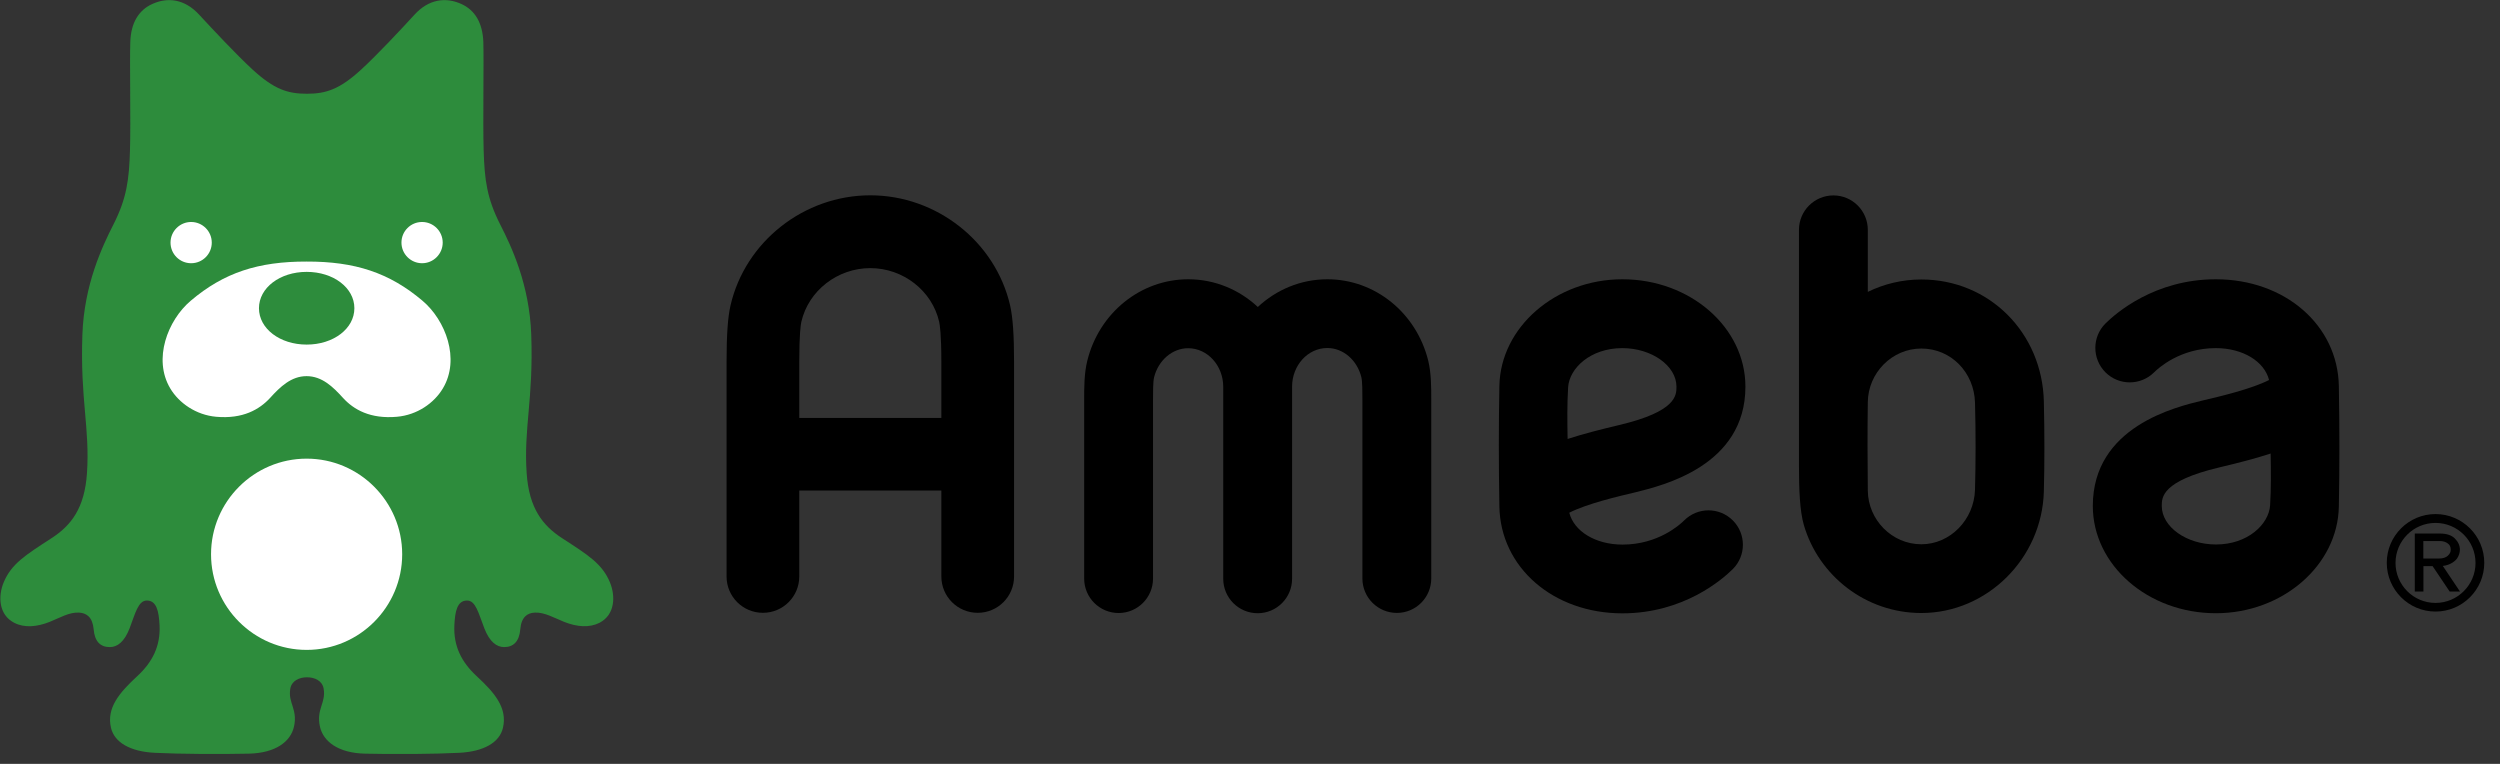 <svg fill="none" height="44" viewBox="0 0 144 44" width="144" xmlns="http://www.w3.org/2000/svg" xmlns:xlink="http://www.w3.org/1999/xlink"><rect x="0" y="0" width="144" height="44" fill="#333333" stroke="none"/><clipPath id="a"><path d="m0 0h143.094v43.428h-143.094z"/></clipPath><g clip-path="url(#a)"><path d="m35.136 33.552c-.444-1.074-1.254-1.578-2.754-2.55-1.128-.732-1.908-1.728-2.046-3.738-.18-2.616.396-4.236.264-7.986-.102-2.892-1.14-5.076-1.788-6.348-.762-1.5-.906-2.568-.954-4.302-.048-1.584.018-5.106-.018-6.21-.042-1.11-.486-1.824-1.242-2.178-.918-.426-1.902-.294-2.724.606-.756.828-2.136 2.304-3.078 3.168-1.236 1.134-2.028 1.386-3.12 1.386-1.098 0-1.884-.252-3.12-1.386-.948-.87-2.322-2.346-3.084-3.168-.828-.9-1.806-1.032-2.724-.606-.756.354-1.206 1.068-1.242 2.178-.042 1.104.03 4.626-.018 6.21-.048 1.734-.192 2.802-.954 4.302-.648 1.278-1.686 3.462-1.788 6.348-.132 3.75.438 5.37.264 7.986-.138 2.01-.912 3.006-2.046 3.738-1.5.972-2.31 1.476-2.754 2.55-.312.756-.312 1.848.612 2.322.588.3 1.296.24 2.04-.054.57-.228 1.134-.57 1.692-.534.426.024.774.252.84.954.06.726.402 1.032.93 1.032.432 0 .84-.294 1.146-1.092.324-.852.492-1.602 1.002-1.59.546.012.678.606.72 1.434.054 1.194-.408 2.112-1.29 2.928-1.02.942-1.782 1.824-1.506 2.982.198.822 1.092 1.356 2.52 1.428 1.434.072 3.792.084 5.43.048 1.53-.036 2.406-.696 2.592-1.572.216-.996-.36-1.35-.216-2.172.078-.45.51-.654.96-.654s.882.198.96.654c.144.822-.432 1.176-.216 2.172.186.876 1.062 1.536 2.592 1.572 1.638.042 4.002.024 5.43-.048s2.322-.6 2.52-1.428c.276-1.158-.486-2.04-1.506-2.982-.882-.816-1.344-1.734-1.29-2.928.036-.828.168-1.422.72-1.434.51-.012.672.738 1.002 1.59.306.798.72 1.092 1.146 1.092.528 0 .87-.312.93-1.032.06-.702.408-.936.834-.954.558-.03 1.122.306 1.692.534.738.294 1.452.348 2.034.054.918-.474.918-1.566.606-2.322z" fill="#2d8c3c"/><path d="m11.01 15.162c.66 0 1.188-.534 1.188-1.188s-.534-1.188-1.188-1.188-1.188.534-1.188 1.188.528 1.188 1.188 1.188z" fill="#fff"/><path d="m24.342 17.328c-1.92-1.626-3.9-2.268-6.678-2.262-2.778-.006-4.764.63-6.684 2.262-1.32 1.122-2.178 3.354-1.176 5.04.504.852 1.494 1.536 2.646 1.638 1.536.138 2.496-.42 3.108-1.086.582-.642 1.218-1.254 2.1-1.254.888 0 1.518.612 2.1 1.254.612.672 1.572 1.224 3.108 1.086 1.158-.102 2.142-.786 2.646-1.638 1.008-1.686.15-3.924-1.17-5.04z" fill="#fff"/><path d="m17.664 26.418c-3.036 0-5.508 2.472-5.508 5.508s2.472 5.508 5.508 5.508 5.502-2.472 5.502-5.508-2.472-5.508-5.502-5.508z" fill="#fff"/><path d="m24.312 15.162c.654 0 1.188-.534 1.188-1.188s-.534-1.188-1.188-1.188c-.66 0-1.188.534-1.188 1.188s.534 1.188 1.188 1.188z" fill="#fff"/><path d="m17.664 15.66c-1.542 0-2.748.918-2.748 2.094s1.206 2.094 2.748 2.094 2.748-.918 2.748-2.094-1.206-2.094-2.748-2.094z" fill="#2d8c3c"/><g fill="#000"><path d="m50.13 11.25c-3.822 0-7.206 2.67-8.052 6.342-.156.684-.228 1.692-.228 3.27v12.342c0 1.158.936 2.094 2.094 2.094s2.094-.936 2.094-2.094v-4.95h8.184v4.95c0 1.158.936 2.094 2.094 2.094s2.094-.936 2.094-2.094v-12.342c0-1.572-.072-2.58-.228-3.27-.846-3.672-4.236-6.342-8.052-6.342zm-4.092 12.816v-3.204c0-1.626.084-2.172.12-2.328.414-1.794 2.082-3.09 3.972-3.09s3.558 1.302 3.966 3.09c.036.162.126.708.126 2.334v3.204h-8.184z"/><path d="m117.726 23.13c-.09-3.96-3.144-7.032-7.056-7.032-1.104 0-2.154.258-3.084.714v-3.57c0-1.098-.888-1.986-1.98-1.986-1.098 0-1.986.888-1.986 1.986v13.566c0 1.38.048 2.628.282 3.432.852 2.928 3.57 5.07 6.768 5.07 3.78 0 6.948-3.138 7.056-6.996.042-1.548.042-3.414 0-5.184zm-3.966 5.076c-.048 1.734-1.434 3.144-3.09 3.144-1.698 0-3.066-1.41-3.084-3.084-.018-1.692-.024-3.438 0-5.106.018-1.674 1.386-3.084 3.084-3.084 1.71 0 3.042 1.374 3.09 3.114.048 1.728.042 3.546 0 5.016z"/><path d="m76.458 16.086c-1.542 0-2.946.606-4.008 1.596-1.062-.99-2.466-1.596-4.008-1.596-2.736 0-5.13 1.926-5.814 4.692-.18.72-.18 1.53-.18 2.238v10.308c0 1.098.888 1.986 1.986 1.986 1.092 0 1.98-.888 1.98-1.986v-10.308c0-.414 0-1.032.06-1.278.246-.99 1.056-1.68 1.962-1.68 1.116 0 2.022.996 2.022 2.226v11.052c0 1.098.888 1.986 1.986 1.986 1.092 0 1.98-.888 1.98-1.986v-11.064c0-1.224.906-2.226 2.028-2.226.912 0 1.716.69 1.962 1.68.06.246.06.87.06 1.278v10.314c0 1.098.888 1.986 1.986 1.986 1.092 0 1.98-.888 1.98-1.986v-10.302c0-.714 0-1.524-.174-2.238-.684-2.766-3.072-4.692-5.808-4.692z"/><path d="m120.546 29.142c0 3.408 3.18 6.18 7.086 6.18 3.846 0 7.026-2.76 7.086-6.15.042-2.268.042-4.476 0-6.93-.06-3.51-3.102-6.156-7.086-6.156-3.528 0-5.76 1.956-6.36 2.55-.774.774-.774 2.028 0 2.808.774.774 2.028.774 2.808 0 .234-.234 1.494-1.392 3.552-1.392 1.56 0 2.796.768 3.066 1.836-1.026.522-2.838.948-3.81 1.176-1.566.378-6.342 1.506-6.342 6.078zm10.242-3.018c.018 1.008.03 1.998-.03 2.982-.072 1.086-1.278 2.256-3.12 2.256-1.692 0-3.12-1.014-3.12-2.22 0-.498 0-1.428 3.294-2.214 1.056-.252 2.064-.504 2.976-.804z"/><path d="m100.536 22.272c0-3.414-3.18-6.186-7.086-6.186-3.846 0-7.026 2.76-7.086 6.15-.042 2.274-.042 4.476 0 6.936.06 3.51 3.102 6.156 7.086 6.156 3.528 0 5.76-1.956 6.36-2.55.774-.774.774-2.028 0-2.802-.774-.774-2.028-.774-2.802 0-.234.234-1.494 1.392-3.552 1.392-1.56 0-2.796-.768-3.066-1.836 1.026-.522 2.838-.948 3.81-1.176 1.56-.39 6.336-1.518 6.336-6.084zm-10.242 3.012c-.018-1.008-.03-1.998.03-2.982.072-1.086 1.278-2.25 3.12-2.25 1.692 0 3.12 1.014 3.12 2.22 0 .498 0 1.428-3.294 2.208-1.056.252-2.058.504-2.976.804z"/><path d="m140.706 32.598c.45-.048.732-.3.822-.432.108-.162.162-.33.162-.51 0-.228-.096-.444-.288-.636-.186-.192-.48-.288-.87-.288h-1.44v3.342h.498v-1.464h.528l.984 1.464h.594zm.456-.942c0 .144-.042.234-.168.354-.114.108-.288.162-.522.162h-.888v-1.008h.942c.186 0 .336.042.456.132.126.084.18.204.18.36z"/><path d="m140.286 29.61c-1.548 0-2.808 1.26-2.808 2.808s1.26 2.808 2.808 2.808 2.808-1.26 2.808-2.808-1.26-2.808-2.808-2.808zm0 5.118c-1.272 0-2.304-1.032-2.304-2.304s1.032-2.304 2.304-2.304 2.304 1.032 2.304 2.304c0 1.266-1.032 2.304-2.304 2.304z"/></g></g></svg>